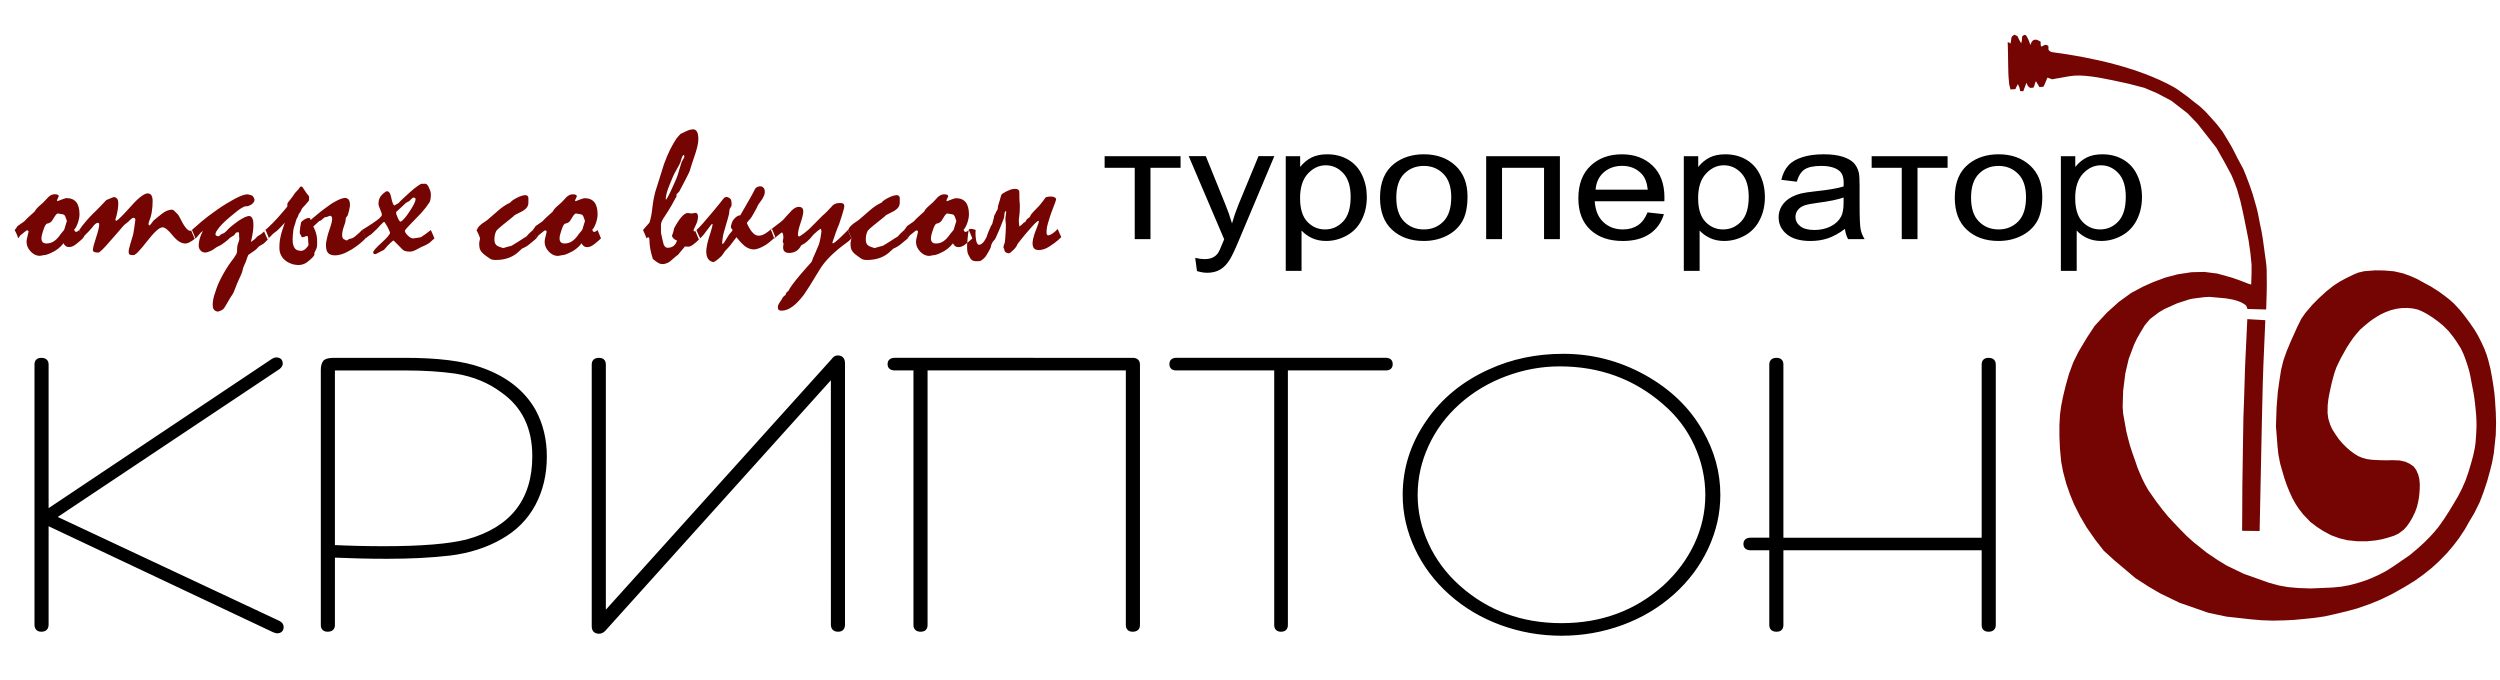 <svg width="147" height="40" viewBox="0 0 147 40" fill="none" xmlns="http://www.w3.org/2000/svg">
<path d="M16.384 36.607C16.509 36.671 16.571 36.758 16.571 36.869C16.571 37.043 16.474 37.131 16.278 37.131C16.278 37.131 16.224 37.115 16.118 37.084L2.75 30.772V36.727C2.75 36.934 2.643 37.037 2.43 37.037C2.235 37.037 2.136 36.934 2.136 36.727V21.435C2.136 21.244 2.234 21.149 2.43 21.149C2.643 21.149 2.75 21.244 2.75 21.435V30.081L16.038 21.198C16.109 21.149 16.18 21.125 16.252 21.125C16.429 21.125 16.518 21.213 16.518 21.389C16.518 21.451 16.474 21.523 16.385 21.605L3.176 30.413L16.384 36.607ZM19.585 32.154C20.564 32.201 21.56 32.225 22.574 32.225C24.78 32.225 26.417 32.09 27.484 31.82C30.099 31.09 31.407 29.422 31.407 26.818C31.407 25.135 30.783 23.857 29.538 22.984C28.773 22.412 27.866 22.038 26.816 21.865C26.371 21.801 25.9 21.754 25.402 21.722C24.904 21.69 24.379 21.675 23.828 21.675H19.585V32.154ZM19.585 36.75C19.585 36.94 19.479 37.037 19.265 37.037C19.07 37.037 18.972 36.94 18.972 36.75V21.744C18.972 21.538 19.016 21.38 19.105 21.269C19.194 21.19 19.372 21.149 19.638 21.149H23.829C25.732 21.149 27.199 21.331 28.231 21.698C29.707 22.206 30.766 23.032 31.407 24.175C31.834 24.969 32.046 25.857 32.046 26.841C32.046 27.891 31.824 28.827 31.38 29.653C30.935 30.479 30.285 31.129 29.431 31.607C28.578 32.098 27.591 32.415 26.47 32.558C25.919 32.622 25.332 32.67 24.709 32.702C24.087 32.733 23.437 32.749 22.761 32.749C21.712 32.749 20.653 32.724 19.586 32.677L19.585 36.75ZM48.963 22.078L35.516 37.013C35.427 37.108 35.329 37.155 35.222 37.155C35.01 37.155 34.902 37.044 34.902 36.822V21.435C34.902 21.244 35.01 21.149 35.222 21.149C35.419 21.149 35.516 21.244 35.516 21.435V36.131L48.991 21.174C49.062 21.064 49.151 21.007 49.258 21.007C49.471 21.007 49.578 21.125 49.578 21.364V36.727C49.578 36.934 49.48 37.037 49.285 37.037C49.071 37.037 48.964 36.934 48.964 36.727L48.963 22.078ZM66.601 21.149C66.813 21.149 66.922 21.244 66.922 21.435V36.75C66.922 36.94 66.814 37.037 66.601 37.037C66.406 37.037 66.307 36.94 66.307 36.75V21.673H54.433V36.75C54.433 36.94 54.336 37.037 54.14 37.037C53.926 37.037 53.819 36.94 53.819 36.75V21.673H52.619C52.406 21.673 52.298 21.586 52.298 21.411C52.298 21.236 52.406 21.148 52.619 21.148L66.601 21.149ZM75.62 36.75C75.62 36.94 75.521 37.037 75.326 37.037C75.13 37.037 75.032 36.94 75.032 36.75V21.673H69.162C68.967 21.673 68.869 21.586 68.869 21.411C68.869 21.236 68.966 21.148 69.162 21.148H81.49C81.685 21.148 81.783 21.236 81.783 21.411C81.783 21.586 81.685 21.673 81.49 21.673H75.62V36.75ZM91.708 21.435C90.624 21.435 89.561 21.631 88.521 22.019C87.479 22.407 86.559 22.958 85.759 23.673C84.959 24.389 84.34 25.218 83.905 26.163C83.469 27.107 83.25 28.087 83.25 29.104C83.25 30.103 83.469 31.077 83.905 32.023C84.34 32.966 84.959 33.795 85.759 34.512C87.431 36.004 89.45 36.749 91.816 36.749C94.183 36.749 96.201 36.004 97.873 34.512C98.673 33.78 99.291 32.952 99.727 32.023C100.162 31.093 100.381 30.12 100.381 29.104C100.381 28.087 100.163 27.103 99.727 26.15C99.291 25.198 98.673 24.381 97.873 23.697C96.147 22.189 94.092 21.435 91.708 21.435ZM91.922 20.912C93.594 20.912 95.168 21.315 96.644 22.126C98.14 22.952 99.269 24.038 100.034 25.388C100.71 26.564 101.048 27.801 101.048 29.104C101.048 30.168 100.813 31.204 100.343 32.212C99.87 33.221 99.207 34.105 98.353 34.869C97.482 35.647 96.481 36.241 95.352 36.654C94.222 37.067 93.044 37.273 91.817 37.273C90.59 37.273 89.412 37.067 88.281 36.654C87.151 36.241 86.151 35.647 85.28 34.869C84.426 34.105 83.763 33.221 83.291 32.212C82.821 31.204 82.586 30.168 82.586 29.104C82.586 27.563 83.039 26.135 83.946 24.817C84.835 23.514 86.054 22.513 87.602 21.815C88.915 21.213 90.357 20.912 91.922 20.912ZM104.756 32.248V36.75C104.756 36.94 104.659 37.037 104.462 37.037C104.25 37.037 104.142 36.94 104.142 36.75V32.248H102.942C102.728 32.248 102.622 32.161 102.622 31.986C102.622 31.812 102.728 31.724 102.942 31.724H104.142V21.435C104.142 21.244 104.25 21.149 104.462 21.149C104.659 21.149 104.756 21.244 104.756 21.435V31.725H116.63V21.435C116.63 21.244 116.728 21.149 116.923 21.149C117.138 21.149 117.244 21.244 117.244 21.435V36.75C117.244 36.94 117.138 37.037 116.923 37.037C116.728 37.037 116.63 36.94 116.63 36.75V32.248H104.756Z" fill="black" stroke="black" stroke-width="0.216" stroke-miterlimit="22.926"/>
<path d="M64.952 9.183H69.417V9.867H67.648V14.06H66.722V9.867H64.952V9.183ZM70.382 15.938L70.278 15.163C70.484 15.211 70.66 15.236 70.812 15.236C71.019 15.236 71.184 15.205 71.307 15.143C71.433 15.082 71.534 14.997 71.614 14.885C71.674 14.805 71.767 14.599 71.898 14.272C71.915 14.224 71.944 14.159 71.981 14.069L69.897 9.182H70.901L72.044 12.005C72.192 12.365 72.326 12.741 72.442 13.137C72.55 12.758 72.677 12.387 72.825 12.025L74 9.182H74.93L72.841 14.143C72.619 14.679 72.442 15.047 72.32 15.249C72.154 15.522 71.966 15.721 71.751 15.848C71.536 15.975 71.281 16.039 70.985 16.039C70.803 16.04 70.603 16.006 70.382 15.938ZM75.602 15.928V9.183H76.449V9.817C76.649 9.568 76.875 9.383 77.127 9.258C77.377 9.134 77.684 9.073 78.041 9.073C78.511 9.073 78.924 9.18 79.282 9.393C79.643 9.608 79.912 9.911 80.094 10.301C80.278 10.691 80.369 11.119 80.369 11.584C80.369 12.084 80.269 12.533 80.065 12.933C79.864 13.333 79.571 13.639 79.186 13.851C78.801 14.063 78.397 14.169 77.974 14.169C77.664 14.169 77.386 14.111 77.139 13.996C76.892 13.879 76.691 13.732 76.531 13.555V15.928H75.602ZM76.444 11.649C76.444 12.276 76.586 12.74 76.873 13.042C77.159 13.341 77.507 13.491 77.913 13.491C78.326 13.491 78.68 13.335 78.975 13.024C79.27 12.713 79.418 12.232 79.418 11.58C79.418 10.958 79.273 10.494 78.985 10.184C78.697 9.874 78.354 9.719 77.955 9.719C77.558 9.719 77.205 9.884 76.901 10.212C76.596 10.542 76.444 11.022 76.444 11.649ZM81.145 11.62C81.145 10.718 81.426 10.048 81.993 9.614C82.465 9.253 83.041 9.072 83.72 9.072C84.475 9.072 85.093 9.291 85.572 9.731C86.052 10.171 86.29 10.777 86.29 11.552C86.29 12.18 86.184 12.674 85.972 13.033C85.761 13.393 85.452 13.672 85.049 13.872C84.642 14.071 84.201 14.169 83.721 14.169C82.952 14.169 82.331 13.951 81.856 13.512C81.381 13.076 81.145 12.445 81.145 11.62ZM82.102 11.62C82.102 12.246 82.255 12.713 82.562 13.023C82.869 13.334 83.255 13.491 83.721 13.491C84.183 13.491 84.568 13.333 84.874 13.022C85.18 12.71 85.333 12.234 85.333 11.593C85.333 10.989 85.18 10.532 84.871 10.222C84.563 9.911 84.178 9.756 83.721 9.756C83.255 9.756 82.869 9.912 82.562 10.22C82.255 10.53 82.102 10.997 82.102 11.62ZM87.387 9.183H91.722V14.06H90.79V9.866H88.319V14.06H87.387L87.387 9.183ZM96.875 12.489L97.838 12.594C97.686 13.094 97.405 13.482 96.996 13.758C96.585 14.032 96.06 14.17 95.424 14.17C94.619 14.17 93.983 13.951 93.513 13.512C93.042 13.072 92.807 12.457 92.807 11.664C92.807 10.842 93.045 10.205 93.52 9.753C93.996 9.3 94.613 9.073 95.372 9.073C96.106 9.073 96.707 9.295 97.171 9.739C97.637 10.182 97.869 10.808 97.869 11.612C97.869 11.662 97.868 11.736 97.864 11.833H93.77C93.803 12.369 93.975 12.78 94.281 13.063C94.588 13.349 94.969 13.491 95.429 13.491C95.769 13.491 96.06 13.411 96.303 13.251C96.544 13.093 96.735 12.839 96.875 12.489ZM93.82 11.152H96.888C96.846 10.743 96.728 10.434 96.535 10.23C96.239 9.913 95.854 9.752 95.383 9.752C94.955 9.752 94.596 9.879 94.303 10.132C94.013 10.386 93.852 10.727 93.82 11.152ZM99.008 15.928V9.183H99.855V9.817C100.055 9.568 100.282 9.383 100.534 9.258C100.785 9.134 101.089 9.073 101.448 9.073C101.917 9.073 102.331 9.18 102.689 9.393C103.049 9.608 103.318 9.911 103.5 10.301C103.684 10.691 103.776 11.119 103.776 11.584C103.776 12.084 103.675 12.533 103.472 12.933C103.27 13.333 102.977 13.639 102.593 13.851C102.208 14.063 101.804 14.169 101.38 14.169C101.069 14.169 100.792 14.111 100.546 13.996C100.299 13.879 100.098 13.732 99.938 13.555V15.928H99.008ZM99.85 11.649C99.85 12.276 99.993 12.74 100.279 13.042C100.566 13.341 100.913 13.491 101.319 13.491C101.732 13.491 102.087 13.335 102.381 13.024C102.677 12.713 102.825 12.232 102.825 11.58C102.825 10.958 102.68 10.494 102.392 10.184C102.104 9.874 101.76 9.719 101.361 9.719C100.964 9.719 100.612 9.884 100.308 10.212C100.002 10.542 99.85 11.022 99.85 11.649ZM108.482 13.459C108.136 13.719 107.804 13.901 107.485 14.01C107.167 14.117 106.825 14.17 106.46 14.17C105.855 14.17 105.393 14.04 105.069 13.777C104.745 13.516 104.583 13.18 104.583 12.774C104.583 12.534 104.643 12.317 104.765 12.119C104.887 11.922 105.049 11.763 105.246 11.644C105.446 11.525 105.668 11.434 105.916 11.373C106.098 11.331 106.374 11.288 106.743 11.249C107.494 11.169 108.049 11.076 108.403 10.964C108.406 10.851 108.408 10.778 108.408 10.749C108.408 10.412 108.32 10.174 108.143 10.037C107.907 9.848 107.552 9.756 107.085 9.756C106.647 9.756 106.325 9.823 106.114 9.96C105.906 10.096 105.752 10.338 105.651 10.685L104.741 10.573C104.824 10.228 104.96 9.947 105.15 9.736C105.338 9.522 105.613 9.359 105.972 9.244C106.33 9.129 106.746 9.072 107.219 9.072C107.688 9.072 108.067 9.122 108.36 9.218C108.654 9.317 108.869 9.439 109.008 9.589C109.147 9.738 109.241 9.924 109.298 10.152C109.328 10.293 109.344 10.546 109.344 10.913V12.016C109.344 12.785 109.364 13.272 109.404 13.474C109.443 13.678 109.522 13.873 109.639 14.06H108.667C108.572 13.889 108.509 13.688 108.482 13.459ZM108.405 11.611C108.066 11.735 107.559 11.838 106.885 11.925C106.502 11.974 106.229 12.029 106.072 12.09C105.914 12.151 105.791 12.241 105.705 12.359C105.619 12.477 105.574 12.607 105.574 12.752C105.574 12.972 105.67 13.156 105.857 13.303C106.044 13.449 106.319 13.523 106.68 13.523C107.039 13.523 107.359 13.454 107.638 13.314C107.916 13.174 108.122 12.983 108.253 12.742C108.354 12.555 108.403 12.279 108.403 11.916V11.611H108.405ZM110.053 9.183H114.518V9.867H112.749V14.06H111.823V9.867H110.054L110.053 9.183ZM114.941 11.62C114.941 10.718 115.223 10.048 115.791 9.614C116.261 9.253 116.838 9.072 117.517 9.072C118.272 9.072 118.89 9.291 119.368 9.731C119.849 10.171 120.087 10.777 120.087 11.552C120.087 12.18 119.981 12.674 119.769 13.033C119.558 13.393 119.248 13.672 118.845 13.872C118.439 14.071 117.997 14.169 117.518 14.169C116.75 14.169 116.128 13.951 115.653 13.512C115.178 13.076 114.941 12.445 114.941 11.62ZM115.898 11.62C115.898 12.246 116.05 12.713 116.359 13.023C116.665 13.334 117.052 13.491 117.517 13.491C117.978 13.491 118.364 13.333 118.671 13.022C118.977 12.71 119.13 12.234 119.13 11.593C119.13 10.989 118.977 10.532 118.667 10.222C118.36 9.911 117.975 9.756 117.517 9.756C117.052 9.756 116.664 9.912 116.359 10.22C116.051 10.53 115.898 10.997 115.898 11.62ZM121.179 15.928V9.183H122.026V9.817C122.226 9.568 122.452 9.383 122.704 9.258C122.955 9.134 123.261 9.073 123.619 9.073C124.089 9.073 124.503 9.18 124.86 9.393C125.221 9.608 125.49 9.911 125.672 10.301C125.856 10.691 125.948 11.119 125.948 11.584C125.948 12.084 125.847 12.533 125.644 12.933C125.442 13.333 125.149 13.639 124.764 13.851C124.38 14.063 123.974 14.169 123.551 14.169C123.242 14.169 122.965 14.111 122.716 13.996C122.47 13.879 122.268 13.732 122.11 13.555V15.928H121.179ZM122.021 11.649C122.021 12.276 122.165 12.74 122.45 13.042C122.736 13.341 123.084 13.491 123.49 13.491C123.903 13.491 124.259 13.335 124.553 13.024C124.847 12.713 124.996 12.232 124.996 11.58C124.996 10.958 124.851 10.494 124.562 10.184C124.275 9.874 123.931 9.719 123.532 9.719C123.135 9.719 122.783 9.884 122.478 10.212C122.174 10.542 122.021 11.022 122.021 11.649Z" fill="black"/>
<path fill-rule="evenodd" clip-rule="evenodd" d="M118.051 2.485C118.18 2.485 118.192 2.566 118.193 2.565C118.278 2.494 118.228 2.257 118.308 2.137L118.444 2.04L118.623 2.12L118.73 2.343L118.842 2.543C118.895 2.396 118.901 2.297 118.901 2.159C118.901 2.112 119.04 2.049 119.04 2.049L119.138 2.08L119.259 2.306L119.288 2.373L119.334 2.491L119.382 2.645L119.464 2.46C119.592 2.279 119.759 2.318 119.908 2.405C120 2.457 119.99 2.439 119.99 2.546C119.99 2.599 119.994 2.641 119.997 2.672C120.001 2.697 120.01 2.716 120.047 2.736C120.12 2.717 120.218 2.633 120.251 2.637C120.284 2.642 120.336 2.642 120.336 2.642L120.439 2.693L120.451 2.803L120.442 2.89C120.442 2.89 120.451 2.878 120.455 2.913C120.459 2.949 120.501 2.985 120.501 2.985L120.574 3.036L120.672 3.068C122.994 3.372 125.738 3.973 127.791 5.106L127.964 5.21L128.099 5.3L128.598 5.663L128.646 5.698L128.786 5.81L128.879 5.888L129.362 6.263L129.679 6.56L129.753 6.639L130.341 7.294L130.687 7.74L131.125 8.464L131.281 8.74L131.565 9.302L131.9 9.927L132.066 10.328L132.243 10.796L132.317 11L132.464 11.435L132.677 12.178L132.742 12.438L132.79 12.667L132.888 13.173L132.986 13.639L133.011 13.797L133.05 14.018L133.19 15.046L133.231 15.339L133.265 15.631L133.281 15.876L133.288 16.721L133.281 17.219L133.273 17.488L133.26 17.944C133.257 18.073 133.254 18.199 133.24 18.198L132.147 18.167C132.106 17.998 132.082 17.954 131.926 17.859C131.713 17.731 131.518 17.671 131.281 17.614L130.879 17.543L129.925 17.456L129.622 17.472L128.944 17.558L128.725 17.606L128.007 17.838L127.263 18.175L126.944 18.364L126.43 18.751L126.12 19.114L125.899 19.477L125.655 19.903L125.482 20.266L125.169 21.099L124.968 21.959L124.841 22.98L124.812 23.92L124.841 24.321L125.029 25.368L125.124 25.758L125.245 26.205L125.377 26.613L125.548 27.095L125.682 27.491L125.818 27.821L125.949 28.122L126.136 28.497L126.326 28.829L126.781 29.48L127.149 29.963L127.487 30.374L127.826 30.74L128.166 31.097L128.569 31.508L128.994 31.891L129.316 32.144L129.75 32.494L130.401 32.934L130.927 33.254L131.935 33.741L133.422 34.269L134.009 34.428L134.541 34.522L135.134 34.575L135.862 34.601L136.667 34.568L137.137 34.547L137.651 34.499L138.133 34.412L138.648 34.275L139.091 34.133L139.447 33.992L139.897 33.788L140.332 33.558L140.734 33.302L141.686 32.646L142.156 32.253L142.572 31.874L142.901 31.54L143.15 31.267L143.383 30.983L143.713 30.516L144.019 30.041L144.272 29.622L144.536 29.177L144.765 28.726L144.976 28.248L145.147 27.75L145.322 27.162L145.426 26.78L145.524 26.313L145.564 26.011L145.597 25.561L145.618 25.112L145.616 24.765L145.599 24.429L145.568 24.078L145.53 23.714L145.497 23.443L145.452 23.143L145.387 22.808L145.318 22.448L145.261 22.133L145.196 21.84L145.103 21.52L144.987 21.173L144.861 20.835L144.69 20.473L144.429 20.063L144.222 19.774L143.969 19.458L143.65 19.142L143.373 18.913L143.051 18.679L142.735 18.476L142.466 18.331L142.177 18.205L141.862 18.135L141.536 18.107L141.218 18.115L140.901 18.159L140.597 18.234L140.279 18.349L140.001 18.479L139.772 18.612L139.483 18.799L139.25 18.976L139.004 19.18L138.772 19.387L138.563 19.627L138.375 19.86L138.189 20.129L137.989 20.437L137.821 20.737L137.657 21.03L137.507 21.333L137.38 21.602L137.265 21.926L137.184 22.215L137.11 22.498L137.037 22.827L136.957 23.195L136.907 23.479L136.867 23.85L136.861 24.289L136.906 24.623L137.018 24.98L137.141 25.248L137.345 25.568L137.525 25.825L137.753 26.089L137.982 26.318L138.185 26.494L138.419 26.668L138.663 26.82L138.915 26.923L139.173 26.995L139.5 27.038L139.929 27.058L140.345 27.067L140.68 27.058L141.097 27.074L141.432 27.149C141.483 27.172 141.532 27.195 141.583 27.219C141.623 27.237 141.662 27.257 141.7 27.276L141.929 27.437L142.074 27.636L142.191 27.904L142.255 28.153L142.285 28.481L142.279 28.749L142.262 29.009L142.229 29.285L142.174 29.573L142.107 29.835L142.003 30.119L141.838 30.456L141.686 30.712L141.52 30.947L141.34 31.147L141.039 31.372L140.765 31.503L140.364 31.629L140.034 31.714L139.692 31.776L139.16 31.828L138.624 31.827L138.039 31.767L137.554 31.649L137.063 31.47L136.581 31.208L136.221 30.973L135.849 30.69L135.419 30.238L135.165 29.91L134.984 29.633L134.793 29.292L134.615 28.901L134.459 28.516L134.322 28.12L134.189 27.664L134.076 27.268L133.97 26.729L133.915 26.221L133.881 25.754L133.825 25.073L133.864 23.94L133.937 23.033L134.032 22.364L134.129 21.742L134.267 21.185L134.453 20.657L134.68 20.113L134.882 19.664L135.087 19.205L135.316 18.749L135.55 18.409L135.962 17.925L136.351 17.532L136.786 17.134L137.203 16.802L137.578 16.558L137.933 16.367L138.329 16.171L138.654 16.033L139.015 15.947L139.652 15.897L140.174 15.903L140.769 15.953L141.309 16.076L141.752 16.239L142.134 16.408L142.6 16.668L142.941 16.849L143.451 17.177L143.76 17.405L144.006 17.595L144.299 17.856L144.679 18.269L144.913 18.565L145.246 19.014L145.522 19.417L145.719 19.757L145.894 20.102L146.078 20.5L146.224 20.887L146.315 21.195L146.441 21.701L146.535 22.214L146.614 22.702L146.674 23.143L146.703 23.474L146.752 24.241L146.769 24.878L146.751 25.566L146.686 26.174L146.637 26.645L146.536 27.195L146.429 27.629L146.243 28.304L146.03 28.941L145.804 29.534L145.478 30.192L145.225 30.611L144.933 31.127L144.575 31.666L144.244 32.097L143.903 32.5L143.408 33.009L142.995 33.387L142.518 33.767L142 34.14L141.373 34.525L140.66 34.925L139.992 35.251L139.381 35.503L138.607 35.774L137.946 35.953L137.235 36.122L136.696 36.242L136.12 36.327L135.675 36.375L134.916 36.448L134.338 36.477L133.627 36.494L132.973 36.47L132.375 36.418L131.837 36.359L130.916 36.257L129.848 36.031L128.158 35.443L127.01 34.887L126.318 34.481L125.562 33.994L124.885 33.419L124.34 32.963L123.701 32.381L123.196 31.732L122.687 31.001L122.291 30.322L121.951 29.645L121.715 29.067L121.495 28.438L121.306 27.723L121.199 27.155L121.125 26.384L121.094 25.678L121.094 24.989L121.129 24.365L121.199 23.86L121.301 23.344L121.466 22.658L121.657 21.986L121.91 21.3L122.229 20.659L122.718 19.844L123.171 19.155L123.896 18.374L124.582 17.756L125.302 17.233L125.99 16.863L126.615 16.583L127.326 16.321L128.038 16.131L128.868 16.005L129.62 15.989L130.386 16.087L131.244 16.328L131.678 16.479L132.184 16.676L132.37 16.731L132.392 16.044V15.562L132.321 14.858L132.223 14.171L132.117 13.626L131.987 12.978L131.875 12.441L131.733 11.816L131.538 11.128L131.374 10.686L131.207 10.288L130.769 9.477L130.324 8.69L129.871 8.11L129.204 7.26L128.616 6.652L127.665 5.918L126.818 5.472L126.082 5.162L125.144 4.919L124.229 4.721C123.483 4.572 122.438 4.348 121.682 4.482L121.559 4.504L121.436 4.525L121.315 4.547L121.193 4.568L121.07 4.59L120.947 4.611L120.825 4.633L120.67 4.664L120.39 4.565L120.197 5.02L120.154 5.099L119.919 5.121L119.713 4.773L119.662 4.885L119.623 5.029L119.568 5.154L119.369 5.169L119.241 5.059L119.194 4.955L119.156 4.866L119.103 5.004L118.97 5.365L118.784 5.352L118.751 5.177L118.653 4.941L118.547 5.144L118.506 5.241L118.216 5.26L118.141 4.959L118.109 4.602L118.093 4.349L118.083 3.94L118.076 3.514L118.072 3.217L118.059 2.674L118.051 2.485Z" fill="#750502"/>
<path fill-rule="evenodd" clip-rule="evenodd" d="M133.201 18.827L133.087 21.473L133.054 22.464L133.004 24.528L132.866 31.223L131.835 31.211L131.842 30.446L131.85 28.589L131.897 25.487L131.913 24.51L131.946 23.645L132.011 21.535L132.06 20.497L132.142 18.765L133.201 18.827Z" fill="#750502"/>
<path d="M0.864 13.525C0.889 13.5 0.914 13.467 0.94 13.427C0.966 13.385 0.997 13.341 1.033 13.291L1.436 13.009C1.486 12.947 1.562 12.872 1.662 12.777C1.764 12.684 1.89 12.569 2.04 12.435C2.058 12.396 2.087 12.35 2.126 12.298C2.167 12.248 2.216 12.197 2.272 12.145C2.32 12.099 2.37 12.056 2.419 12.016C2.467 11.974 2.514 11.934 2.555 11.895C2.607 11.84 2.657 11.787 2.705 11.735C2.752 11.682 2.8 11.63 2.849 11.581C2.904 11.532 2.963 11.492 3.022 11.463C3.082 11.435 3.146 11.421 3.215 11.421C3.293 11.421 3.352 11.43 3.391 11.449C3.432 11.47 3.454 11.497 3.457 11.534C3.421 11.614 3.385 11.695 3.347 11.778L3.378 11.827C3.532 11.764 3.652 11.721 3.74 11.692C3.827 11.664 3.883 11.649 3.908 11.649C4.165 11.649 4.354 11.727 4.484 11.886C4.611 12.044 4.675 12.285 4.675 12.602C4.675 12.664 4.668 12.736 4.654 12.817C4.639 12.897 4.617 12.987 4.586 13.083C4.55 13.19 4.512 13.278 4.473 13.349C4.431 13.421 4.394 13.473 4.36 13.504C4.374 13.549 4.39 13.581 4.406 13.6C4.424 13.619 4.447 13.631 4.474 13.631C4.503 13.631 4.531 13.622 4.562 13.603C4.591 13.585 4.628 13.559 4.669 13.523C4.703 13.602 4.737 13.683 4.771 13.767C4.805 13.85 4.839 13.933 4.873 14.014C4.811 14.07 4.75 14.126 4.689 14.18C4.629 14.233 4.567 14.286 4.501 14.335C4.42 14.402 4.345 14.452 4.273 14.482C4.202 14.511 4.129 14.527 4.06 14.527C3.98 14.527 3.913 14.507 3.862 14.467C3.808 14.429 3.766 14.372 3.735 14.301C3.647 14.419 3.541 14.527 3.417 14.624C3.294 14.723 3.156 14.803 3.006 14.867C2.918 14.91 2.839 14.944 2.767 14.966C2.696 14.989 2.629 15.002 2.57 15.002C2.552 15.002 2.518 15.007 2.468 15.022C2.416 15.037 2.376 15.044 2.344 15.044C2.145 15.044 1.965 14.958 1.804 14.787C1.642 14.616 1.561 14.427 1.561 14.216C1.561 14.132 1.581 14.018 1.62 13.877C1.657 13.737 1.678 13.655 1.678 13.63C1.678 13.604 1.671 13.584 1.655 13.567C1.639 13.552 1.617 13.544 1.589 13.544C1.571 13.544 1.53 13.571 1.464 13.624C1.397 13.677 1.302 13.753 1.181 13.852C1.17 13.867 1.157 13.889 1.144 13.916C1.128 13.945 1.107 13.975 1.075 14.012C1.047 13.931 1.016 13.848 0.98 13.765C0.945 13.685 0.904 13.603 0.864 13.525ZM3.388 12.552C3.37 12.555 3.345 12.573 3.311 12.608C3.278 12.64 3.246 12.682 3.214 12.733C3.165 12.815 3.109 12.903 3.047 12.999C3.007 13.043 2.966 13.075 2.923 13.098C2.878 13.121 2.828 13.138 2.773 13.148C2.74 13.152 2.701 13.187 2.664 13.252C2.624 13.318 2.586 13.414 2.547 13.538C2.509 13.648 2.48 13.741 2.463 13.82C2.446 13.898 2.438 13.963 2.438 14.018C2.438 14.116 2.461 14.191 2.511 14.242C2.56 14.291 2.635 14.316 2.737 14.316C2.898 14.316 3.045 14.271 3.18 14.18C3.315 14.089 3.441 13.952 3.561 13.772C3.616 13.705 3.669 13.641 3.719 13.579C3.745 13.559 3.769 13.525 3.786 13.476C3.803 13.428 3.821 13.368 3.838 13.297L3.933 12.993C3.901 12.887 3.871 12.803 3.844 12.74C3.816 12.68 3.789 12.641 3.76 12.627C3.742 12.615 3.704 12.605 3.644 12.592C3.585 12.579 3.499 12.566 3.388 12.552ZM4.658 13.525C4.714 13.643 4.761 13.74 4.795 13.818C4.83 13.897 4.853 13.963 4.868 14.016C4.889 13.991 4.908 13.966 4.925 13.94C4.943 13.912 4.958 13.886 4.969 13.856C5.068 13.758 5.155 13.67 5.226 13.596C5.295 13.521 5.354 13.455 5.404 13.399C5.478 13.295 5.542 13.221 5.599 13.173C5.658 13.125 5.709 13.101 5.75 13.101C5.775 13.101 5.795 13.108 5.81 13.125C5.825 13.141 5.834 13.161 5.834 13.187C5.834 13.34 5.771 13.602 5.648 13.973C5.524 14.342 5.461 14.587 5.461 14.704C5.461 14.754 5.488 14.791 5.542 14.817C5.598 14.841 5.677 14.853 5.783 14.853C5.816 14.853 5.896 14.793 6.021 14.675C6.145 14.555 6.311 14.371 6.522 14.124C6.655 13.975 6.783 13.825 6.913 13.678C7.04 13.532 7.165 13.385 7.287 13.242C7.4 13.158 7.481 13.092 7.531 13.047C7.583 12.999 7.629 12.954 7.671 12.908C7.71 12.872 7.744 12.845 7.773 12.83C7.803 12.814 7.83 12.806 7.855 12.806C7.882 12.806 7.907 12.817 7.929 12.839C7.948 12.858 7.959 12.889 7.959 12.928C7.929 13.151 7.902 13.331 7.884 13.466C7.865 13.601 7.85 13.692 7.839 13.738C7.836 13.773 7.82 13.835 7.79 13.924C7.763 14.013 7.726 14.132 7.681 14.283C7.646 14.399 7.619 14.501 7.597 14.588C7.575 14.675 7.564 14.744 7.564 14.8C7.564 14.845 7.571 14.885 7.585 14.919C7.6 14.952 7.621 14.974 7.649 14.984C7.736 14.996 7.806 15.001 7.859 15.001C7.963 15.001 8.229 14.728 8.651 14.182C9.074 13.636 9.377 13.366 9.56 13.366C9.696 13.366 9.893 13.524 10.149 13.842C10.406 14.16 10.656 14.319 10.897 14.319C10.971 14.319 11.057 14.293 11.154 14.242C11.252 14.19 11.366 14.115 11.491 14.015C11.435 13.862 11.367 13.698 11.287 13.524C11.269 13.538 11.251 13.55 11.235 13.559C11.217 13.568 11.199 13.572 11.181 13.572C11.101 13.572 11.007 13.503 10.902 13.363C10.794 13.222 10.673 13.009 10.537 12.726C10.515 12.682 10.479 12.633 10.425 12.573C10.374 12.515 10.307 12.449 10.227 12.378C10.209 12.366 10.191 12.353 10.175 12.343C10.157 12.332 10.139 12.326 10.121 12.326C10.025 12.326 9.924 12.347 9.823 12.389C9.722 12.429 9.622 12.489 9.523 12.567C9.43 12.638 9.342 12.708 9.263 12.775C9.182 12.842 9.101 12.909 9.02 12.976C8.972 13.048 8.929 13.107 8.891 13.153C8.856 13.198 8.823 13.233 8.795 13.26C8.754 13.238 8.733 13.215 8.733 13.191C8.733 13.17 8.734 13.145 8.738 13.12C8.742 13.097 8.751 13.066 8.764 13.031C8.84 12.845 8.896 12.653 8.926 12.452C8.959 12.252 8.975 12.043 8.975 11.827C8.975 11.677 8.95 11.564 8.904 11.488C8.857 11.411 8.782 11.372 8.681 11.372C8.586 11.372 8.459 11.431 8.303 11.546C8.145 11.662 7.961 11.836 7.752 12.071C7.506 12.345 7.309 12.558 7.159 12.71C7.008 12.863 6.907 12.952 6.854 12.978C6.829 12.978 6.813 12.971 6.803 12.96C6.791 12.947 6.786 12.927 6.786 12.904C6.808 12.815 6.833 12.722 6.866 12.627C6.894 12.505 6.916 12.387 6.932 12.273C6.946 12.158 6.955 12.051 6.955 11.95C6.955 11.834 6.932 11.744 6.887 11.682C6.841 11.62 6.771 11.589 6.678 11.589C6.522 11.652 6.383 11.707 6.257 11.759C6.131 11.889 6.021 12.005 5.927 12.106C5.833 12.209 5.752 12.29 5.686 12.353C5.557 12.475 5.419 12.611 5.273 12.765C5.128 12.92 4.98 13.096 4.826 13.29C4.79 13.341 4.76 13.384 4.73 13.427C4.702 13.467 4.679 13.5 4.658 13.525ZM15.814 14.002C15.777 14.052 15.73 14.103 15.678 14.153C15.625 14.206 15.57 14.259 15.515 14.311C15.482 14.338 15.441 14.366 15.389 14.391C15.336 14.415 15.291 14.443 15.252 14.47C15.203 14.51 15.16 14.551 15.124 14.597C15.086 14.641 15.044 14.678 14.999 14.712C14.927 14.765 14.853 14.815 14.781 14.864C14.71 14.916 14.647 14.957 14.596 14.993C14.574 15.046 14.554 15.101 14.534 15.155C14.517 15.209 14.497 15.264 14.48 15.316C14.459 15.382 14.431 15.447 14.396 15.517C14.36 15.586 14.333 15.652 14.312 15.711C14.294 15.759 14.281 15.806 14.272 15.855C14.263 15.906 14.252 15.951 14.238 15.993C14.195 16.112 14.148 16.224 14.093 16.332C14.039 16.441 13.993 16.543 13.955 16.639C13.912 16.735 13.876 16.828 13.844 16.921C13.813 17.014 13.778 17.101 13.741 17.183C13.711 17.243 13.678 17.303 13.637 17.361C13.598 17.419 13.562 17.474 13.53 17.523C13.489 17.598 13.449 17.667 13.411 17.73C13.376 17.796 13.342 17.852 13.31 17.901C13.279 17.95 13.25 18 13.224 18.045C13.197 18.092 13.169 18.13 13.139 18.163C13.109 18.194 13.074 18.22 13.033 18.239C12.991 18.259 12.957 18.274 12.932 18.285C12.87 18.318 12.808 18.328 12.751 18.314C12.694 18.302 12.638 18.269 12.587 18.217C12.551 18.181 12.527 18.124 12.515 18.046C12.504 17.967 12.503 17.874 12.514 17.769C12.524 17.658 12.549 17.532 12.589 17.391C12.63 17.249 12.68 17.098 12.739 16.938C12.791 16.789 12.853 16.64 12.928 16.491C13 16.341 13.078 16.196 13.159 16.054C13.254 15.886 13.354 15.726 13.457 15.572C13.563 15.417 13.669 15.275 13.772 15.147C13.783 15.111 13.806 15.07 13.844 15.024C13.88 14.978 13.905 14.932 13.919 14.886C13.937 14.822 13.945 14.753 13.943 14.678C13.941 14.604 13.947 14.532 13.957 14.465C13.969 14.402 13.986 14.338 14.011 14.277C14.038 14.214 14.056 14.155 14.066 14.098C14.074 14.054 14.074 14.01 14.066 13.967C14.059 13.922 14.056 13.884 14.056 13.852C14.062 13.796 14.061 13.732 14.05 13.665C13.971 13.658 13.919 13.66 13.898 13.671C13.871 13.685 13.848 13.71 13.828 13.748C13.809 13.785 13.779 13.818 13.742 13.847C13.713 13.868 13.68 13.889 13.639 13.91C13.599 13.932 13.563 13.956 13.531 13.979C13.493 14.009 13.457 14.04 13.424 14.076C13.391 14.11 13.356 14.143 13.317 14.172C13.268 14.206 13.216 14.245 13.162 14.286C13.109 14.326 13.054 14.364 13.001 14.401C12.964 14.421 12.919 14.445 12.865 14.47C12.813 14.494 12.768 14.517 12.729 14.539C12.663 14.581 12.602 14.622 12.548 14.665C12.495 14.704 12.437 14.735 12.378 14.758C12.324 14.779 12.272 14.8 12.216 14.821C12.163 14.838 12.113 14.849 12.068 14.849C12.012 14.849 11.958 14.836 11.907 14.815C11.857 14.79 11.816 14.76 11.785 14.72C11.756 14.692 11.734 14.655 11.714 14.605C11.694 14.558 11.685 14.504 11.685 14.443C11.685 14.383 11.69 14.31 11.703 14.227C11.716 14.144 11.737 14.052 11.769 13.953C11.786 13.895 11.81 13.835 11.839 13.771C11.869 13.707 11.899 13.642 11.932 13.575C11.844 13.632 11.762 13.711 11.685 13.817C11.608 13.92 11.53 14.001 11.454 14.053L11.244 13.567C11.282 13.529 11.325 13.486 11.37 13.445C11.416 13.403 11.464 13.362 11.512 13.323C11.621 13.224 11.738 13.121 11.866 13.014C11.994 12.906 12.121 12.806 12.246 12.71C12.425 12.575 12.606 12.444 12.79 12.315C12.972 12.188 13.15 12.073 13.322 11.969C13.49 11.866 13.65 11.775 13.802 11.692C13.955 11.611 14.091 11.549 14.209 11.504C14.293 11.473 14.37 11.45 14.439 11.437C14.509 11.426 14.567 11.424 14.608 11.436C14.65 11.447 14.694 11.458 14.738 11.47C14.785 11.483 14.821 11.499 14.849 11.521C14.874 11.543 14.899 11.577 14.925 11.627C14.951 11.677 14.965 11.714 14.965 11.739C14.965 11.777 14.954 11.82 14.934 11.865C14.912 11.909 14.874 11.953 14.818 11.996C14.797 12.012 14.769 12.033 14.737 12.051C14.703 12.07 14.667 12.087 14.63 12.101C14.586 12.12 14.538 12.129 14.485 12.129C14.431 12.129 14.38 12.14 14.336 12.16C14.209 12.221 14.081 12.302 13.953 12.405C13.823 12.509 13.7 12.608 13.585 12.704C13.487 12.782 13.392 12.864 13.298 12.95C13.205 13.035 13.123 13.116 13.049 13.19C12.979 13.264 12.917 13.337 12.86 13.409C12.804 13.479 12.76 13.541 12.729 13.594C12.696 13.652 12.679 13.702 12.672 13.747C12.665 13.791 12.674 13.824 12.697 13.845C12.769 13.882 12.817 13.896 12.845 13.893C12.865 13.892 12.889 13.877 12.914 13.851C12.937 13.826 12.966 13.803 12.996 13.782C13.017 13.771 13.05 13.759 13.091 13.742C13.134 13.726 13.166 13.71 13.191 13.692C13.25 13.649 13.306 13.597 13.359 13.537C13.412 13.476 13.471 13.418 13.537 13.36C13.6 13.307 13.675 13.247 13.761 13.18C13.847 13.114 13.933 13.049 14.021 12.987C14.08 12.949 14.142 12.909 14.207 12.871C14.271 12.831 14.333 12.801 14.388 12.775C14.436 12.756 14.483 12.738 14.527 12.723C14.571 12.708 14.609 12.701 14.64 12.701C14.692 12.701 14.737 12.716 14.773 12.751C14.811 12.786 14.837 12.83 14.855 12.882C14.874 12.935 14.889 12.995 14.894 13.062C14.899 13.131 14.901 13.202 14.901 13.277C14.901 13.34 14.897 13.405 14.89 13.475C14.883 13.544 14.874 13.612 14.865 13.675C14.851 13.775 14.832 13.873 14.812 13.968C14.792 14.064 14.771 14.152 14.749 14.23C14.781 14.208 14.813 14.184 14.849 14.157C14.883 14.132 14.918 14.108 14.949 14.086C14.983 14.061 15.02 14.028 15.053 13.989C15.088 13.947 15.121 13.914 15.153 13.891C15.191 13.861 15.231 13.838 15.268 13.818C15.307 13.797 15.34 13.777 15.368 13.756C15.42 13.714 15.467 13.67 15.508 13.627C15.547 13.581 15.58 13.538 15.604 13.495L15.814 14.002ZM21.518 13.98L21.297 13.51C21.252 13.563 21.202 13.616 21.15 13.665C21.098 13.714 21.045 13.762 20.992 13.803C20.954 13.833 20.917 13.864 20.88 13.897C20.844 13.931 20.805 13.959 20.762 13.98C20.724 14.002 20.683 14.016 20.642 14.026C20.599 14.035 20.563 14.045 20.53 14.055C20.51 14.058 20.488 14.073 20.462 14.098C20.439 14.123 20.416 14.135 20.395 14.135C20.368 14.139 20.342 14.132 20.316 14.114C20.293 14.096 20.27 14.086 20.248 14.082C20.207 14.072 20.175 14.043 20.151 13.993C20.127 13.946 20.117 13.889 20.117 13.826C20.117 13.777 20.121 13.72 20.13 13.659C20.139 13.595 20.151 13.535 20.169 13.475C20.187 13.412 20.208 13.349 20.232 13.28C20.257 13.209 20.281 13.144 20.3 13.079C20.314 13.025 20.322 12.976 20.322 12.932C20.322 12.889 20.329 12.845 20.343 12.802C20.35 12.785 20.383 12.739 20.443 12.668C20.474 12.572 20.5 12.478 20.524 12.387C20.547 12.294 20.563 12.209 20.574 12.13C20.581 12.048 20.579 11.973 20.568 11.907C20.557 11.839 20.535 11.784 20.505 11.741C20.483 11.715 20.459 11.695 20.428 11.677C20.399 11.659 20.363 11.646 20.321 11.639C20.291 11.635 20.251 11.639 20.203 11.649C20.156 11.657 20.104 11.67 20.049 11.688C19.993 11.71 19.93 11.737 19.861 11.77C19.793 11.804 19.724 11.84 19.654 11.88C19.594 11.912 19.533 11.948 19.473 11.989C19.413 12.03 19.353 12.072 19.298 12.114C19.232 12.162 19.165 12.209 19.099 12.261C19.033 12.313 18.968 12.36 18.909 12.402C18.828 12.467 18.753 12.528 18.681 12.587C18.61 12.646 18.544 12.701 18.484 12.75C18.442 12.782 18.404 12.815 18.366 12.852C18.33 12.886 18.295 12.917 18.264 12.941C18.264 12.866 18.235 12.826 18.178 12.818C18.119 12.812 18.058 12.824 17.991 12.857C17.923 12.888 17.859 12.93 17.796 12.978C17.734 13.027 17.7 13.07 17.698 13.101C17.691 13.165 17.68 13.227 17.666 13.284C17.651 13.344 17.644 13.399 17.644 13.454C17.644 13.496 17.64 13.54 17.631 13.581C17.622 13.625 17.622 13.665 17.628 13.705C17.631 13.736 17.645 13.767 17.667 13.794C17.691 13.824 17.703 13.849 17.707 13.868C17.721 13.923 17.744 13.949 17.775 13.949C17.807 13.949 17.843 13.941 17.881 13.929C17.916 13.914 17.952 13.899 17.991 13.886C18.029 13.87 18.065 13.873 18.095 13.891C18.106 13.944 18.113 13.996 18.117 14.046C18.12 14.095 18.121 14.144 18.121 14.189C18.121 14.222 18.125 14.259 18.133 14.302C18.14 14.344 18.14 14.382 18.133 14.413C18.125 14.445 18.109 14.475 18.084 14.502C18.061 14.527 18.039 14.551 18.021 14.572C17.984 14.627 17.932 14.67 17.869 14.702C17.807 14.733 17.762 14.75 17.733 14.75C17.681 14.75 17.633 14.746 17.591 14.738C17.548 14.731 17.512 14.723 17.48 14.711C17.428 14.691 17.386 14.661 17.358 14.627C17.328 14.591 17.302 14.55 17.281 14.504C17.247 14.433 17.225 14.36 17.218 14.285C17.211 14.21 17.207 14.145 17.207 14.089C17.207 14.006 17.211 13.921 17.218 13.834C17.225 13.747 17.234 13.656 17.245 13.559C17.253 13.472 17.277 13.381 17.309 13.29C17.342 13.201 17.373 13.098 17.4 12.985C17.415 12.924 17.437 12.867 17.472 12.814C17.506 12.761 17.533 12.699 17.553 12.628C17.564 12.596 17.589 12.556 17.627 12.504C17.666 12.455 17.691 12.412 17.7 12.381C17.718 12.331 17.74 12.289 17.766 12.252C17.793 12.218 17.824 12.182 17.858 12.147C17.876 12.129 17.91 12.095 17.96 12.04C18.012 11.987 18.042 11.948 18.053 11.929C18.134 11.847 18.173 11.788 18.173 11.759V11.571C18.173 11.551 18.155 11.52 18.121 11.477C18.086 11.437 18.057 11.401 18.032 11.369C18.004 11.326 17.946 11.241 17.858 11.112C17.831 11.045 17.793 10.999 17.744 10.974C17.695 10.948 17.645 10.978 17.597 11.059C17.576 11.101 17.527 11.161 17.451 11.236C17.376 11.31 17.328 11.369 17.303 11.41C17.256 11.489 17.196 11.575 17.116 11.672C17.037 11.769 16.972 11.852 16.92 11.923C16.898 11.95 16.89 11.991 16.898 12.045C16.905 12.098 16.898 12.138 16.879 12.163C16.825 12.226 16.775 12.287 16.729 12.344C16.681 12.402 16.635 12.455 16.589 12.508C16.5 12.615 16.408 12.718 16.32 12.816C16.23 12.913 16.144 13.005 16.06 13.091C16.011 13.139 15.962 13.189 15.91 13.239C15.86 13.289 15.813 13.332 15.772 13.373C15.722 13.415 15.676 13.456 15.632 13.498C15.59 13.538 15.552 13.569 15.519 13.59L15.734 14.077C15.766 14.052 15.808 14.009 15.857 13.951C15.908 13.893 15.967 13.831 16.033 13.768C16.078 13.724 16.131 13.682 16.191 13.642C16.25 13.602 16.302 13.559 16.349 13.511C16.422 13.44 16.494 13.368 16.564 13.295C16.634 13.222 16.694 13.154 16.746 13.091C16.695 13.249 16.647 13.39 16.608 13.511C16.567 13.631 16.537 13.741 16.515 13.837C16.484 13.964 16.462 14.085 16.448 14.194C16.435 14.304 16.428 14.427 16.428 14.561C16.428 14.647 16.437 14.73 16.453 14.81C16.471 14.89 16.5 14.963 16.538 15.03C16.57 15.094 16.611 15.154 16.663 15.209C16.716 15.265 16.772 15.314 16.831 15.356C16.881 15.393 16.937 15.425 16.999 15.454C17.062 15.486 17.125 15.51 17.187 15.532C17.245 15.547 17.303 15.558 17.367 15.569C17.43 15.58 17.493 15.585 17.554 15.585C17.667 15.585 17.776 15.562 17.884 15.517C17.99 15.47 18.087 15.405 18.174 15.323C18.227 15.278 18.281 15.229 18.34 15.175C18.398 15.122 18.445 15.061 18.484 14.994C18.491 14.98 18.491 14.957 18.486 14.927C18.48 14.895 18.482 14.874 18.49 14.86C18.511 14.807 18.536 14.754 18.565 14.703C18.596 14.652 18.616 14.594 18.631 14.53C18.642 14.475 18.647 14.415 18.647 14.346C18.647 14.277 18.647 14.213 18.647 14.157C18.647 14.06 18.636 13.96 18.618 13.858C18.599 13.755 18.569 13.649 18.525 13.544C18.512 13.511 18.497 13.477 18.479 13.437C18.461 13.398 18.441 13.36 18.421 13.324C18.441 13.304 18.469 13.277 18.505 13.242C18.539 13.207 18.578 13.173 18.619 13.138C18.637 13.123 18.66 13.101 18.691 13.07C18.719 13.037 18.744 13.015 18.767 13C18.784 12.99 18.801 12.984 18.813 12.984C18.827 12.984 18.843 12.978 18.862 12.969C18.885 12.95 18.923 12.919 18.972 12.875C19.021 12.83 19.057 12.8 19.083 12.786C19.113 12.765 19.136 12.759 19.147 12.765C19.16 12.772 19.181 12.771 19.208 12.76C19.26 12.735 19.309 12.715 19.353 12.702C19.396 12.688 19.429 12.686 19.45 12.697C19.484 12.713 19.509 12.746 19.523 12.79C19.538 12.834 19.534 12.914 19.512 13.026C19.502 13.089 19.481 13.161 19.455 13.249C19.427 13.335 19.394 13.437 19.355 13.553C19.333 13.616 19.314 13.68 19.292 13.746C19.27 13.813 19.254 13.881 19.24 13.949C19.222 14.023 19.207 14.1 19.191 14.176C19.174 14.252 19.166 14.323 19.166 14.393C19.166 14.449 19.168 14.505 19.174 14.562C19.18 14.621 19.189 14.671 19.203 14.716C19.225 14.778 19.255 14.831 19.294 14.877C19.335 14.924 19.389 14.957 19.455 14.978C19.55 15.009 19.648 15.022 19.751 15.014C19.854 15.009 19.959 14.989 20.064 14.957C20.172 14.925 20.281 14.881 20.388 14.826C20.497 14.771 20.601 14.713 20.703 14.652C20.784 14.604 20.864 14.549 20.947 14.487C21.029 14.427 21.106 14.369 21.176 14.312C21.256 14.247 21.327 14.184 21.387 14.125C21.45 14.064 21.492 14.016 21.518 13.98Z" fill="#750502"/>
<path d="M21.288 13.525C21.394 13.458 21.496 13.393 21.598 13.331C21.698 13.269 21.798 13.205 21.897 13.138C22.081 13.017 22.221 12.915 22.315 12.829C22.406 12.743 22.453 12.679 22.453 12.637C22.453 12.57 22.42 12.461 22.354 12.313C22.287 12.166 22.254 12.054 22.254 11.975C22.254 11.859 22.275 11.752 22.321 11.653C22.363 11.556 22.436 11.466 22.532 11.384C22.582 11.338 22.623 11.304 22.661 11.28C22.696 11.256 22.729 11.245 22.752 11.245C22.815 11.245 22.869 11.279 22.91 11.342C22.952 11.405 22.983 11.501 23.005 11.624C23.034 11.762 23.062 11.87 23.094 11.946C23.124 12.023 23.155 12.068 23.184 12.083C23.225 12.065 23.266 12.043 23.309 12.015C23.351 11.99 23.395 11.965 23.439 11.939C23.498 11.868 23.583 11.782 23.692 11.681C23.799 11.579 23.932 11.457 24.09 11.316C24.269 11.156 24.418 11.033 24.535 10.952C24.651 10.868 24.735 10.819 24.783 10.804C24.815 10.804 24.848 10.805 24.883 10.809C24.866 10.809 24.868 10.808 24.886 10.806C24.905 10.805 24.935 10.805 24.979 10.805C25.023 10.798 25.068 10.814 25.111 10.856C25.156 10.896 25.195 10.961 25.229 11.051C25.265 11.125 25.29 11.193 25.309 11.256C25.326 11.318 25.335 11.374 25.335 11.429C25.335 11.56 25.324 11.671 25.303 11.762C25.283 11.853 25.249 11.92 25.204 11.967C25.165 12.031 25.109 12.11 25.036 12.204C24.962 12.298 24.873 12.405 24.767 12.526C24.449 12.85 24.209 13.098 24.049 13.27C23.888 13.441 23.806 13.54 23.806 13.559C23.806 13.641 23.864 13.739 23.98 13.85C24.095 13.963 24.199 14.018 24.29 14.018C24.459 13.999 24.611 13.975 24.747 13.949C24.838 13.892 24.931 13.828 25.03 13.756C25.128 13.685 25.229 13.608 25.334 13.526C25.372 13.618 25.412 13.707 25.449 13.788C25.488 13.87 25.519 13.947 25.544 14.017C25.519 14.035 25.488 14.062 25.449 14.103C25.412 14.141 25.363 14.184 25.308 14.23C25.274 14.266 25.211 14.31 25.122 14.361C25.032 14.412 24.914 14.467 24.767 14.528C24.719 14.553 24.667 14.581 24.61 14.611C24.554 14.641 24.502 14.67 24.454 14.693C24.389 14.726 24.33 14.751 24.271 14.768C24.214 14.786 24.159 14.795 24.101 14.795C24.001 14.795 23.917 14.786 23.852 14.768C23.788 14.752 23.738 14.73 23.703 14.704L23.162 14.16L23.124 14.146L23.099 14.16C23.064 14.193 23.02 14.232 22.967 14.275C22.915 14.32 22.857 14.377 22.794 14.444C22.763 14.482 22.729 14.522 22.692 14.564C22.655 14.604 22.616 14.648 22.574 14.693C22.517 14.719 22.45 14.751 22.374 14.793C22.296 14.833 22.206 14.882 22.101 14.938H22.054C22.018 14.938 21.991 14.931 21.972 14.916C21.952 14.899 21.943 14.873 21.943 14.837C21.943 14.759 22.107 14.57 22.439 14.27C22.77 13.969 22.936 13.775 22.936 13.682C22.904 13.589 22.86 13.491 22.807 13.385C22.754 13.282 22.685 13.169 22.605 13.047L22.537 13.069C22.515 13.091 22.49 13.118 22.457 13.151C22.427 13.185 22.388 13.224 22.343 13.265C22.29 13.329 22.224 13.402 22.141 13.482C22.058 13.562 21.958 13.658 21.837 13.771C21.796 13.793 21.746 13.824 21.69 13.865C21.632 13.904 21.567 13.956 21.498 14.016C21.483 13.963 21.46 13.896 21.424 13.818C21.39 13.74 21.344 13.643 21.288 13.525ZM24.326 11.618C24.306 11.618 24.283 11.625 24.261 11.636C24.238 11.649 24.213 11.671 24.184 11.704C24.154 11.74 24.113 11.78 24.065 11.826C24.039 11.836 24.012 11.851 23.977 11.87C23.944 11.887 23.907 11.907 23.864 11.933C23.801 11.993 23.724 12.067 23.631 12.156C23.537 12.245 23.427 12.347 23.297 12.46V12.497C23.29 12.532 23.296 12.575 23.314 12.626C23.331 12.674 23.355 12.733 23.387 12.801C23.421 12.882 23.453 12.943 23.482 12.981C23.509 13.017 23.536 13.035 23.559 13.035C23.69 12.972 23.867 12.765 24.094 12.418C24.322 12.069 24.436 11.836 24.436 11.719C24.436 11.687 24.427 11.663 24.409 11.646C24.392 11.627 24.366 11.618 24.326 11.618ZM28.016 13.525L28.063 13.484C28.066 13.443 28.092 13.398 28.136 13.345C28.182 13.291 28.247 13.229 28.331 13.158C28.383 13.119 28.439 13.082 28.496 13.047C28.553 13.012 28.609 12.972 28.66 12.931C28.881 12.738 29.094 12.554 29.302 12.376C29.42 12.27 29.54 12.178 29.659 12.101C29.777 12.024 29.889 11.965 29.995 11.917C30.069 11.821 30.205 11.725 30.407 11.624C30.608 11.524 30.771 11.475 30.898 11.475C30.947 11.475 30.986 11.49 31.016 11.517C31.045 11.547 31.064 11.582 31.07 11.624V11.917C31.07 12.021 31.041 12.112 30.984 12.192C30.927 12.272 30.839 12.347 30.725 12.414C30.647 12.448 30.57 12.489 30.493 12.53C30.417 12.574 30.339 12.611 30.263 12.649C30.234 12.683 30.161 12.75 30.038 12.846C29.919 12.945 29.755 13.076 29.548 13.239C29.454 13.314 29.375 13.381 29.313 13.439C29.248 13.498 29.205 13.545 29.18 13.58C29.147 13.646 29.119 13.723 29.1 13.803C29.081 13.886 29.071 13.98 29.071 14.087C29.071 14.169 29.084 14.238 29.107 14.297C29.133 14.357 29.17 14.404 29.218 14.439C29.252 14.464 29.3 14.488 29.362 14.513C29.425 14.539 29.5 14.562 29.591 14.588C29.643 14.566 29.713 14.547 29.799 14.525C29.885 14.508 29.98 14.48 30.084 14.449C30.204 14.378 30.326 14.304 30.449 14.226C30.575 14.146 30.697 14.065 30.82 13.984C30.838 13.975 30.859 13.962 30.884 13.949C30.911 13.938 30.938 13.918 30.967 13.895C31 13.847 31.049 13.794 31.11 13.732C31.173 13.672 31.246 13.603 31.334 13.525C31.474 13.835 31.544 13.999 31.544 14.016C31.415 14.124 31.282 14.233 31.15 14.344C31.018 14.457 30.865 14.547 30.693 14.619C30.638 14.667 30.592 14.708 30.551 14.748C30.376 14.926 30.173 15.06 29.94 15.15C29.707 15.241 29.443 15.287 29.146 15.287C29.079 15.287 29.019 15.282 28.967 15.27C28.915 15.26 28.87 15.246 28.837 15.228C28.731 15.157 28.643 15.094 28.568 15.04C28.493 14.984 28.426 14.93 28.374 14.879C28.322 14.827 28.283 14.777 28.26 14.732C28.227 14.682 28.206 14.621 28.194 14.55C28.182 14.479 28.176 14.392 28.176 14.289C28.176 14.261 28.185 14.214 28.202 14.15C28.22 14.085 28.228 14.042 28.228 14.016C28.203 13.938 28.175 13.858 28.138 13.776C28.102 13.694 28.062 13.611 28.016 13.525ZM31.328 13.525C31.37 13.604 31.409 13.685 31.444 13.769C31.479 13.852 31.509 13.935 31.538 14.016C31.57 13.98 31.592 13.949 31.606 13.92C31.621 13.893 31.633 13.871 31.643 13.857C31.765 13.757 31.86 13.681 31.926 13.628C31.992 13.575 32.034 13.548 32.052 13.548C32.081 13.548 32.102 13.557 32.118 13.572C32.134 13.588 32.141 13.608 32.141 13.634C32.141 13.66 32.122 13.741 32.084 13.882C32.045 14.022 32.025 14.136 32.025 14.221C32.025 14.431 32.106 14.621 32.267 14.791C32.428 14.963 32.609 15.049 32.808 15.049C32.841 15.049 32.88 15.04 32.931 15.027C32.981 15.011 33.016 15.006 33.033 15.006C33.093 15.006 33.159 14.993 33.231 14.97C33.303 14.948 33.381 14.915 33.469 14.872C33.62 14.808 33.758 14.728 33.881 14.629C34.005 14.531 34.11 14.424 34.199 14.306C34.231 14.377 34.272 14.433 34.326 14.471C34.378 14.512 34.444 14.531 34.525 14.531C34.595 14.531 34.667 14.516 34.738 14.486C34.81 14.455 34.885 14.406 34.966 14.339C35.033 14.29 35.095 14.237 35.154 14.184C35.215 14.132 35.276 14.075 35.338 14.018C35.305 13.938 35.271 13.854 35.237 13.771C35.203 13.688 35.169 13.605 35.135 13.528C35.094 13.564 35.056 13.59 35.027 13.608C34.997 13.626 34.968 13.636 34.939 13.636C34.912 13.636 34.889 13.624 34.871 13.605C34.855 13.586 34.838 13.553 34.825 13.508C34.858 13.477 34.896 13.426 34.937 13.353C34.977 13.283 35.015 13.195 35.05 13.088C35.081 12.991 35.104 12.901 35.118 12.821C35.133 12.741 35.139 12.668 35.139 12.607C35.139 12.289 35.075 12.049 34.948 11.89C34.819 11.732 34.629 11.654 34.373 11.654C34.348 11.654 34.292 11.668 34.204 11.696C34.116 11.726 33.996 11.768 33.842 11.831L33.811 11.782C33.849 11.701 33.884 11.618 33.921 11.538C33.917 11.501 33.895 11.474 33.855 11.454C33.816 11.434 33.757 11.425 33.679 11.425C33.61 11.425 33.546 11.439 33.486 11.467C33.427 11.497 33.368 11.536 33.313 11.585C33.264 11.633 33.216 11.687 33.17 11.74C33.121 11.793 33.071 11.845 33.019 11.9C32.978 11.938 32.931 11.978 32.883 12.021C32.834 12.061 32.784 12.104 32.736 12.15C32.68 12.2 32.632 12.252 32.591 12.303C32.551 12.353 32.523 12.399 32.505 12.439C32.354 12.574 32.229 12.689 32.127 12.781C32.027 12.876 31.951 12.952 31.901 13.013L31.497 13.291C31.461 13.341 31.431 13.385 31.403 13.427C31.378 13.467 31.353 13.5 31.328 13.525ZM33.853 12.552C33.963 12.566 34.049 12.579 34.108 12.592C34.169 12.605 34.207 12.614 34.224 12.627C34.254 12.641 34.281 12.679 34.308 12.741C34.335 12.803 34.366 12.888 34.397 12.993L34.303 13.297C34.285 13.368 34.267 13.429 34.251 13.476C34.233 13.525 34.21 13.56 34.183 13.58C34.133 13.642 34.081 13.706 34.025 13.772C33.905 13.953 33.778 14.089 33.644 14.181C33.509 14.272 33.362 14.317 33.201 14.317C33.1 14.317 33.024 14.291 32.976 14.242C32.926 14.191 32.903 14.116 32.903 14.018C32.903 13.964 32.911 13.898 32.927 13.821C32.945 13.742 32.975 13.649 33.012 13.538C33.051 13.414 33.089 13.318 33.128 13.253C33.166 13.187 33.204 13.153 33.238 13.149C33.293 13.138 33.343 13.122 33.389 13.098C33.431 13.076 33.472 13.043 33.511 12.999C33.574 12.904 33.63 12.816 33.678 12.734C33.71 12.683 33.742 12.641 33.775 12.608C33.809 12.574 33.834 12.556 33.853 12.552ZM37.809 13.525C37.851 13.476 37.902 13.416 37.962 13.345C38.021 13.274 38.096 13.189 38.188 13.091C38.222 12.991 38.254 12.867 38.284 12.719C38.315 12.572 38.34 12.399 38.36 12.201C38.385 11.997 38.412 11.821 38.442 11.67C38.471 11.519 38.499 11.396 38.523 11.304C38.681 10.803 38.803 10.416 38.89 10.139C38.978 9.865 39.03 9.701 39.042 9.652C39.159 9.328 39.281 9.04 39.407 8.786C39.535 8.532 39.664 8.311 39.792 8.122C39.825 8.088 39.856 8.049 39.892 8.008C39.928 7.967 39.967 7.924 40.013 7.876C40.143 7.816 40.264 7.758 40.376 7.702C40.439 7.673 40.502 7.649 40.566 7.633C40.633 7.615 40.695 7.605 40.758 7.605C40.856 7.605 40.932 7.652 40.984 7.747C41.037 7.839 41.063 7.982 41.063 8.172C41.063 8.288 41.048 8.42 41.016 8.562C40.984 8.707 40.941 8.864 40.886 9.034C40.801 9.276 40.737 9.469 40.691 9.612C40.646 9.756 40.617 9.847 40.606 9.881C40.594 9.956 40.56 10.051 40.508 10.163C40.455 10.278 40.384 10.416 40.298 10.58C40.189 10.789 40.105 10.951 40.042 11.065C39.981 11.179 39.946 11.245 39.935 11.268C39.911 11.294 39.886 11.319 39.859 11.344C39.832 11.371 39.805 11.398 39.778 11.427V11.55C39.761 11.593 39.743 11.623 39.725 11.641C39.665 11.758 39.587 11.904 39.487 12.078C39.387 12.252 39.262 12.451 39.116 12.675C39.032 12.793 38.969 12.897 38.927 12.984C38.885 13.073 38.865 13.15 38.865 13.214V13.682C38.881 13.776 38.9 13.867 38.922 13.957C38.944 14.049 38.963 14.135 38.985 14.222C39.002 14.336 39.034 14.421 39.084 14.48C39.133 14.538 39.188 14.569 39.252 14.569C39.393 14.569 39.509 14.534 39.6 14.464C39.694 14.394 39.763 14.289 39.809 14.147C39.714 14.11 39.641 14.064 39.59 14.011C39.54 13.96 39.514 13.905 39.514 13.849C39.532 13.812 39.547 13.774 39.559 13.731C39.572 13.689 39.585 13.645 39.599 13.598C39.603 13.572 39.608 13.549 39.617 13.523C39.626 13.498 39.631 13.466 39.635 13.427C39.795 13.128 39.942 12.904 40.077 12.753C40.209 12.602 40.328 12.526 40.433 12.526C40.458 12.526 40.497 12.529 40.553 12.538C40.61 12.547 40.651 12.553 40.681 12.553C40.701 12.553 40.734 12.546 40.779 12.534C40.825 12.522 40.857 12.517 40.879 12.517C40.938 12.517 40.981 12.537 41.005 12.577C41.029 12.619 41.042 12.673 41.042 12.744C41.042 12.898 40.997 13.063 40.911 13.239C40.824 13.418 40.779 13.518 40.779 13.543C40.779 13.563 40.793 13.587 40.822 13.612C40.841 13.605 40.865 13.594 40.886 13.58C40.91 13.566 40.931 13.549 40.953 13.527C40.967 13.572 40.988 13.627 41.019 13.687C41.047 13.747 41.08 13.817 41.115 13.895C41.132 13.92 41.144 13.942 41.151 13.962C41.158 13.981 41.162 14.001 41.162 14.018C41.015 14.171 40.886 14.29 40.773 14.371C40.662 14.454 40.567 14.498 40.49 14.504C40.465 14.504 40.436 14.503 40.4 14.501C40.366 14.499 40.323 14.497 40.275 14.494C40.226 14.554 40.167 14.623 40.099 14.701C40.031 14.778 39.954 14.872 39.87 14.979C39.836 15.005 39.791 15.037 39.74 15.077C39.688 15.119 39.627 15.17 39.56 15.23C39.46 15.332 39.36 15.409 39.259 15.455C39.159 15.504 39.06 15.528 38.957 15.528C38.912 15.528 38.867 15.523 38.824 15.51C38.779 15.498 38.729 15.474 38.673 15.438C38.633 15.416 38.588 15.387 38.541 15.35C38.492 15.313 38.441 15.269 38.385 15.22C38.315 15.003 38.265 14.801 38.233 14.616C38.202 14.432 38.185 14.255 38.185 14.088C38.185 14.058 38.182 14.035 38.177 14.017C38.171 13.997 38.164 13.981 38.153 13.966L38.107 13.95L38.069 13.966L38.017 14.018C37.988 13.941 37.958 13.861 37.922 13.778C37.89 13.694 37.85 13.611 37.809 13.525ZM40.239 9.193C40.239 9.175 40.237 9.16 40.231 9.147C40.226 9.135 40.216 9.124 40.202 9.113C40.181 9.109 40.156 9.133 40.129 9.186C40.1 9.236 40.075 9.311 40.05 9.406C40.035 9.477 40.004 9.561 39.955 9.658C39.907 9.754 39.844 9.867 39.767 9.999C39.701 10.112 39.635 10.239 39.572 10.38C39.509 10.52 39.447 10.673 39.384 10.836C39.303 11.027 39.244 11.196 39.204 11.341C39.166 11.487 39.146 11.604 39.146 11.693L39.158 11.742C39.185 11.727 39.231 11.658 39.296 11.532C39.361 11.409 39.446 11.229 39.552 10.994C39.648 10.789 39.722 10.627 39.768 10.51C39.816 10.391 39.846 10.313 39.854 10.275C39.883 10.178 39.917 10.068 39.954 9.939C39.993 9.812 40.036 9.669 40.085 9.513C40.12 9.453 40.151 9.4 40.175 9.358C40.196 9.328 40.212 9.301 40.224 9.273C40.233 9.244 40.239 9.218 40.239 9.193ZM45.585 13.927L45.381 13.436C45.348 13.465 45.316 13.492 45.284 13.522C45.25 13.551 45.217 13.577 45.187 13.602C45.133 13.639 45.084 13.676 45.037 13.709C44.991 13.74 44.946 13.765 44.903 13.784C44.84 13.815 44.779 13.836 44.716 13.848C44.655 13.861 44.598 13.864 44.546 13.851C44.501 13.845 44.456 13.828 44.412 13.806C44.369 13.783 44.328 13.752 44.29 13.712C44.254 13.681 44.218 13.639 44.178 13.59C44.14 13.541 44.105 13.486 44.075 13.43C44.042 13.377 44.013 13.325 43.987 13.273C43.962 13.223 43.935 13.168 43.911 13.11C43.974 13.022 44.026 12.959 44.069 12.919C44.11 12.881 44.157 12.817 44.211 12.732C44.241 12.682 44.284 12.608 44.339 12.507C44.394 12.409 44.435 12.337 44.462 12.289C44.482 12.258 44.501 12.222 44.515 12.184C44.528 12.144 44.544 12.109 44.561 12.076C44.61 11.994 44.664 11.918 44.721 11.845C44.78 11.772 44.821 11.707 44.851 11.65C44.883 11.593 44.908 11.541 44.928 11.495C44.946 11.448 44.958 11.412 44.961 11.383C44.981 11.248 44.969 11.147 44.922 11.077C44.874 11.008 44.817 10.968 44.746 10.957C44.682 10.946 44.615 10.957 44.54 10.99C44.466 11.021 44.414 11.07 44.383 11.138C44.341 11.23 44.244 11.412 44.092 11.68C43.94 11.952 43.752 12.279 43.528 12.661C43.487 12.658 43.438 12.67 43.382 12.696C43.327 12.725 43.267 12.769 43.203 12.833C43.154 12.883 43.115 12.934 43.087 12.983C43.056 13.033 43.037 13.08 43.026 13.126C43.019 13.156 43.008 13.192 42.994 13.239C42.979 13.284 42.974 13.325 42.974 13.356C42.974 13.377 42.988 13.406 43.021 13.445C43.051 13.482 43.07 13.512 43.078 13.538C43.057 13.572 43.033 13.603 43.008 13.631C42.981 13.659 42.953 13.691 42.921 13.729C42.872 13.791 42.823 13.864 42.773 13.948C42.721 14.033 42.677 14.108 42.638 14.171C42.575 14.279 42.527 14.335 42.495 14.341C42.46 14.346 42.454 14.295 42.469 14.187C42.473 14.139 42.48 14.084 42.489 14.026C42.496 13.968 42.507 13.907 42.518 13.848C42.529 13.793 42.541 13.737 42.559 13.676C42.577 13.616 42.593 13.56 42.608 13.506C42.628 13.424 42.651 13.342 42.677 13.258C42.704 13.174 42.728 13.095 42.749 13.016C42.769 12.941 42.79 12.867 42.813 12.793C42.834 12.721 42.85 12.655 42.864 12.593C42.875 12.544 42.88 12.495 42.882 12.444C42.883 12.396 42.891 12.35 42.902 12.305C42.914 12.267 42.937 12.227 42.966 12.185C42.997 12.145 43.013 12.105 43.016 12.065C43.019 12.024 43.019 11.976 43.015 11.925C43.009 11.873 43.004 11.83 43 11.799C42.993 11.756 42.977 11.721 42.948 11.692C42.919 11.664 42.894 11.643 42.869 11.629C42.733 11.547 42.617 11.571 42.52 11.702C42.424 11.83 42.246 12.053 41.987 12.364C41.732 12.669 41.518 12.92 41.344 13.119C41.172 13.316 41.019 13.473 40.886 13.59L41.09 14.076C41.212 13.98 41.313 13.882 41.389 13.78C41.467 13.679 41.542 13.578 41.616 13.479C41.675 13.397 41.73 13.323 41.784 13.255C41.836 13.186 41.87 13.159 41.887 13.17C41.905 13.181 41.901 13.231 41.877 13.325C41.853 13.415 41.822 13.525 41.788 13.649C41.756 13.744 41.724 13.847 41.69 13.952C41.658 14.059 41.631 14.158 41.609 14.245C41.58 14.367 41.558 14.493 41.538 14.624C41.52 14.757 41.522 14.877 41.546 14.987C41.569 15.1 41.611 15.193 41.67 15.264C41.728 15.335 41.819 15.384 41.946 15.413C41.969 15.413 42.028 15.381 42.121 15.316C42.213 15.253 42.317 15.162 42.433 15.046C42.475 14.998 42.513 14.945 42.551 14.883C42.587 14.821 42.63 14.763 42.68 14.709C42.735 14.649 42.776 14.607 42.802 14.583C42.828 14.561 42.869 14.514 42.926 14.443C42.968 14.39 43.008 14.337 43.047 14.285C43.085 14.233 43.124 14.179 43.168 14.123C43.189 14.094 43.21 14.064 43.236 14.036C43.261 14.004 43.282 13.975 43.303 13.947C43.359 14.021 43.411 14.085 43.458 14.135C43.506 14.188 43.549 14.236 43.586 14.277C43.646 14.341 43.709 14.399 43.773 14.454C43.837 14.507 43.905 14.548 43.975 14.581C44.027 14.607 44.085 14.626 44.145 14.643C44.206 14.658 44.269 14.667 44.331 14.667C44.369 14.667 44.414 14.662 44.462 14.651C44.513 14.64 44.562 14.624 44.615 14.604C44.666 14.586 44.722 14.562 44.779 14.535C44.838 14.505 44.893 14.474 44.951 14.444C45.025 14.402 45.101 14.35 45.184 14.288C45.266 14.224 45.343 14.16 45.416 14.093C45.445 14.067 45.474 14.041 45.504 14.013C45.533 13.984 45.56 13.956 45.585 13.927ZM45.318 13.525C45.398 13.439 45.522 13.338 45.688 13.218C45.854 13.096 45.978 12.998 46.058 12.919C46.11 12.856 46.178 12.777 46.263 12.688C46.347 12.598 46.447 12.491 46.562 12.365C46.631 12.301 46.7 12.252 46.766 12.215C46.832 12.181 46.899 12.162 46.967 12.162C47.049 12.162 47.115 12.184 47.162 12.225C47.21 12.27 47.233 12.337 47.233 12.428C47.233 12.568 47.182 12.791 47.076 13.101C46.97 13.409 46.918 13.643 46.918 13.803C46.918 13.84 46.926 13.864 46.94 13.879C46.957 13.893 46.974 13.9 46.996 13.9L47.022 13.895C47.089 13.853 47.166 13.799 47.255 13.733C47.345 13.666 47.446 13.586 47.556 13.489C47.648 13.404 47.761 13.293 47.895 13.154C48.031 13.016 48.188 12.856 48.37 12.674C48.441 12.617 48.52 12.545 48.61 12.455C48.7 12.367 48.8 12.261 48.911 12.136C48.957 12.071 49.021 12.023 49.103 11.987C49.185 11.953 49.285 11.934 49.405 11.934C49.484 11.934 49.545 11.948 49.586 11.98C49.626 12.008 49.645 12.055 49.645 12.116C49.645 12.14 49.644 12.163 49.638 12.187C49.634 12.211 49.627 12.232 49.626 12.253C49.6 12.359 49.563 12.49 49.514 12.646C49.466 12.799 49.405 12.981 49.336 13.191C49.276 13.325 49.216 13.481 49.149 13.664C49.085 13.846 49.017 14.049 48.943 14.268L48.979 14.316C49.053 14.281 49.162 14.196 49.309 14.063C49.453 13.93 49.637 13.75 49.856 13.527L50.066 14.018C50.037 14.048 50.003 14.081 49.964 14.122C49.923 14.163 49.871 14.208 49.804 14.253C49.43 14.522 49.107 14.79 48.84 15.055C48.574 15.319 48.36 15.581 48.202 15.842C47.968 16.233 47.773 16.551 47.619 16.795C47.463 17.042 47.35 17.214 47.28 17.313C47.038 17.636 46.809 17.876 46.591 18.033C46.374 18.189 46.164 18.268 45.958 18.268C45.88 18.268 45.824 18.252 45.79 18.221C45.754 18.188 45.736 18.137 45.736 18.071C45.736 18.034 45.745 17.991 45.762 17.937C45.781 17.884 45.811 17.827 45.857 17.768C45.924 17.671 45.985 17.57 46.04 17.469L46.198 17.329C46.212 17.283 46.219 17.251 46.219 17.235C46.233 17.217 46.253 17.195 46.278 17.172C46.305 17.146 46.336 17.116 46.372 17.085C46.395 17.022 46.462 16.914 46.569 16.767C46.675 16.62 46.825 16.43 47.017 16.199C47.161 16.03 47.291 15.878 47.411 15.745C47.529 15.611 47.632 15.5 47.716 15.406C47.729 15.377 47.745 15.344 47.761 15.304C47.775 15.266 47.79 15.226 47.8 15.188C47.845 15.095 47.895 14.984 47.949 14.851C48.002 14.72 48.068 14.566 48.146 14.387C48.18 14.286 48.21 14.167 48.236 14.034C48.259 13.9 48.282 13.756 48.304 13.599C48.297 13.585 48.291 13.567 48.289 13.543C48.287 13.519 48.28 13.487 48.266 13.445C48.202 13.478 48.135 13.525 48.06 13.589C47.984 13.652 47.902 13.727 47.815 13.812C47.7 13.965 47.582 14.092 47.463 14.194C47.345 14.294 47.227 14.372 47.112 14.425C47.035 14.578 46.937 14.691 46.815 14.764C46.695 14.836 46.556 14.873 46.397 14.873C46.283 14.873 46.194 14.845 46.136 14.791C46.076 14.735 46.046 14.651 46.046 14.536C46.046 14.516 46.047 14.489 46.053 14.457C46.058 14.425 46.067 14.387 46.078 14.345C46.064 14.309 46.045 14.261 46.024 14.196C46.039 14.136 46.051 14.067 46.062 13.993C46.062 13.887 46.053 13.806 46.039 13.754C46.023 13.699 45.998 13.674 45.962 13.674L45.941 13.684C45.904 13.713 45.849 13.755 45.78 13.813C45.709 13.87 45.625 13.939 45.527 14.02C45.509 13.974 45.487 13.918 45.461 13.854C45.436 13.791 45.409 13.716 45.381 13.631C45.373 13.609 45.364 13.589 45.353 13.57C45.345 13.551 45.333 13.536 45.318 13.525Z" fill="#750502"/>
<path d="M49.852 13.525L49.899 13.484C49.903 13.443 49.928 13.398 49.972 13.345C50.019 13.291 50.084 13.229 50.168 13.158C50.219 13.119 50.275 13.082 50.332 13.047C50.39 13.012 50.445 12.972 50.497 12.931C50.718 12.738 50.931 12.554 51.139 12.376C51.257 12.27 51.377 12.178 51.495 12.101C51.613 12.024 51.726 11.965 51.832 11.917C51.905 11.821 52.041 11.725 52.243 11.624C52.444 11.524 52.607 11.475 52.734 11.475C52.783 11.475 52.822 11.49 52.852 11.517C52.882 11.547 52.899 11.582 52.906 11.624V11.917C52.906 12.021 52.877 12.112 52.82 12.192C52.762 12.272 52.674 12.347 52.56 12.414C52.483 12.448 52.407 12.489 52.329 12.53C52.252 12.574 52.175 12.611 52.099 12.649C52.069 12.683 51.996 12.75 51.875 12.846C51.754 12.945 51.591 13.076 51.384 13.239C51.291 13.314 51.211 13.381 51.149 13.439C51.085 13.498 51.042 13.545 51.017 13.58C50.983 13.646 50.956 13.723 50.937 13.803C50.916 13.886 50.908 13.98 50.908 14.087C50.908 14.169 50.921 14.238 50.943 14.297C50.969 14.357 51.006 14.404 51.055 14.439C51.088 14.464 51.137 14.488 51.198 14.513C51.261 14.539 51.337 14.562 51.427 14.588C51.48 14.566 51.55 14.547 51.635 14.525C51.721 14.508 51.816 14.48 51.92 14.449C52.04 14.378 52.161 14.304 52.285 14.226C52.411 14.146 52.533 14.065 52.656 13.984C52.674 13.975 52.696 13.962 52.721 13.949C52.748 13.938 52.775 13.918 52.803 13.895C52.837 13.847 52.885 13.794 52.947 13.732C53.009 13.672 53.083 13.603 53.17 13.525C53.309 13.835 53.38 13.999 53.38 14.016C53.251 14.124 53.117 14.233 52.985 14.344C52.852 14.457 52.7 14.547 52.528 14.619C52.473 14.667 52.426 14.708 52.386 14.748C52.211 14.926 52.009 15.06 51.775 15.15C51.541 15.241 51.277 15.287 50.98 15.287C50.914 15.287 50.852 15.282 50.801 15.27C50.749 15.26 50.704 15.246 50.67 15.228C50.564 15.157 50.477 15.094 50.402 15.04C50.326 14.984 50.26 14.93 50.208 14.879C50.157 14.827 50.117 14.777 50.094 14.732C50.061 14.682 50.04 14.621 50.027 14.55C50.014 14.479 50.01 14.392 50.01 14.289C50.01 14.261 50.018 14.214 50.034 14.15C50.053 14.085 50.062 14.042 50.062 14.016C50.037 13.938 50.008 13.858 49.972 13.776C49.938 13.694 49.897 13.611 49.852 13.525ZM53.164 13.525C53.205 13.604 53.244 13.685 53.278 13.769C53.314 13.852 53.345 13.935 53.374 14.016C53.406 13.98 53.427 13.949 53.442 13.92C53.456 13.893 53.469 13.871 53.48 13.857C53.601 13.757 53.696 13.681 53.762 13.628C53.828 13.575 53.87 13.548 53.887 13.548C53.917 13.548 53.938 13.557 53.954 13.572C53.97 13.588 53.977 13.608 53.977 13.634C53.977 13.66 53.958 13.741 53.92 13.882C53.88 14.022 53.86 14.136 53.86 14.221C53.86 14.431 53.941 14.621 54.102 14.791C54.263 14.962 54.444 15.049 54.644 15.049C54.676 15.049 54.715 15.04 54.767 15.027C54.817 15.011 54.85 15.006 54.869 15.006C54.928 15.006 54.994 14.993 55.066 14.97C55.138 14.948 55.217 14.915 55.305 14.872C55.455 14.808 55.593 14.728 55.716 14.629C55.84 14.531 55.945 14.424 56.033 14.306C56.066 14.377 56.107 14.433 56.161 14.471C56.212 14.512 56.279 14.531 56.36 14.531C56.43 14.531 56.502 14.516 56.574 14.486C56.645 14.455 56.72 14.406 56.8 14.339C56.866 14.29 56.929 14.237 56.988 14.184C57.05 14.132 57.111 14.075 57.173 14.018C57.139 13.938 57.105 13.854 57.071 13.771C57.037 13.688 57.003 13.605 56.969 13.528C56.928 13.564 56.89 13.59 56.861 13.608C56.83 13.626 56.802 13.636 56.773 13.636C56.746 13.636 56.724 13.624 56.705 13.605C56.689 13.586 56.673 13.553 56.659 13.508C56.693 13.477 56.73 13.426 56.772 13.353C56.811 13.283 56.849 13.195 56.885 13.088C56.916 12.991 56.939 12.901 56.953 12.821C56.967 12.741 56.974 12.668 56.974 12.607C56.974 12.289 56.91 12.049 56.782 11.89C56.653 11.732 56.464 11.654 56.208 11.654C56.182 11.654 56.126 11.668 56.04 11.696C55.952 11.726 55.832 11.768 55.678 11.831L55.647 11.782C55.685 11.701 55.721 11.618 55.757 11.538C55.753 11.501 55.732 11.474 55.691 11.454C55.652 11.434 55.593 11.425 55.516 11.425C55.446 11.425 55.38 11.439 55.322 11.467C55.264 11.497 55.204 11.536 55.148 11.585C55.1 11.633 55.052 11.687 55.005 11.74C54.956 11.793 54.906 11.845 54.854 11.9C54.813 11.938 54.767 11.978 54.718 12.021C54.67 12.061 54.62 12.104 54.572 12.15C54.516 12.2 54.468 12.252 54.427 12.303C54.388 12.353 54.358 12.399 54.341 12.439C54.191 12.574 54.065 12.689 53.963 12.781C53.862 12.876 53.788 12.952 53.737 13.013L53.334 13.295C53.298 13.346 53.268 13.39 53.241 13.432C53.214 13.467 53.189 13.5 53.164 13.525ZM55.688 12.552C55.8 12.566 55.885 12.579 55.944 12.592C56.006 12.605 56.043 12.614 56.061 12.627C56.089 12.641 56.115 12.679 56.144 12.741C56.171 12.803 56.201 12.888 56.234 12.993L56.139 13.297C56.122 13.368 56.104 13.429 56.088 13.476C56.07 13.525 56.047 13.56 56.02 13.58C55.969 13.642 55.917 13.706 55.862 13.772C55.742 13.953 55.615 14.089 55.48 14.181C55.346 14.272 55.2 14.317 55.038 14.317C54.936 14.317 54.861 14.291 54.813 14.242C54.763 14.191 54.739 14.116 54.739 14.018C54.739 13.964 54.748 13.898 54.765 13.821C54.782 13.742 54.812 13.649 54.849 13.538C54.889 13.414 54.926 13.318 54.966 13.253C55.003 13.187 55.041 13.153 55.075 13.149C55.131 13.138 55.181 13.122 55.226 13.098C55.268 13.076 55.309 13.043 55.35 12.999C55.412 12.904 55.467 12.816 55.516 12.734C55.548 12.683 55.58 12.641 55.613 12.608C55.645 12.574 55.67 12.556 55.688 12.552ZM62.403 13.943C62.341 14.005 62.275 14.068 62.207 14.126C62.139 14.186 62.071 14.24 62.003 14.289C61.9 14.364 61.796 14.435 61.693 14.501C61.591 14.566 61.49 14.615 61.397 14.648C61.291 14.682 61.192 14.702 61.1 14.704C61.007 14.706 60.935 14.691 60.883 14.665C60.819 14.632 60.776 14.584 60.751 14.523C60.727 14.461 60.714 14.392 60.714 14.317C60.714 14.232 60.725 14.141 60.748 14.041C60.772 13.941 60.798 13.846 60.829 13.753C60.844 13.702 60.863 13.649 60.888 13.59C60.912 13.532 60.935 13.473 60.956 13.417C60.998 13.311 61.033 13.215 61.06 13.129C61.089 13.044 61.093 12.997 61.071 12.986C61.053 12.978 61.017 12.999 60.962 13.044C60.904 13.091 60.84 13.153 60.766 13.231C60.703 13.298 60.632 13.377 60.555 13.466C60.476 13.553 60.395 13.646 60.315 13.743C60.252 13.818 60.183 13.902 60.105 14C60.028 14.095 59.953 14.189 59.88 14.282C59.849 14.316 59.82 14.363 59.799 14.418C59.776 14.473 59.75 14.516 59.722 14.547C59.666 14.622 59.61 14.682 59.554 14.726C59.497 14.77 59.46 14.804 59.438 14.829C59.376 14.9 59.295 14.913 59.195 14.866C59.094 14.82 59.049 14.759 59.055 14.679C59.055 14.658 59.046 14.636 59.03 14.611C59.012 14.585 59.003 14.559 59.003 14.531C59.007 14.478 59.023 14.418 59.049 14.355C59.079 14.291 59.093 14.229 59.093 14.169C59.093 14.11 59.098 14.051 59.109 13.987C59.117 13.924 59.123 13.86 59.123 13.796C59.131 13.711 59.136 13.626 59.139 13.541C59.143 13.454 59.145 13.373 59.145 13.294C59.148 13.227 59.145 13.162 59.134 13.098C59.123 13.035 59.117 12.972 59.117 12.91C59.117 12.821 59.127 12.738 59.143 12.656C59.157 12.574 59.166 12.508 59.166 12.457C59.166 12.43 59.155 12.415 59.138 12.415C59.117 12.415 59.1 12.437 59.082 12.479C59.068 12.521 59.059 12.578 59.056 12.652C59.052 12.724 59.041 12.791 59.019 12.851C58.98 12.955 58.937 13.064 58.891 13.182C58.844 13.298 58.796 13.417 58.748 13.534C58.715 13.608 58.681 13.685 58.647 13.763C58.611 13.842 58.579 13.918 58.546 13.993C58.519 14.049 58.481 14.102 58.434 14.15C58.387 14.199 58.353 14.248 58.332 14.297C58.303 14.35 58.283 14.41 58.27 14.473C58.26 14.537 58.239 14.593 58.211 14.642C58.177 14.707 58.138 14.775 58.099 14.848C58.057 14.921 58.02 14.984 57.986 15.036C57.942 15.1 57.897 15.155 57.846 15.196C57.796 15.241 57.749 15.277 57.708 15.31C57.665 15.341 57.608 15.357 57.536 15.357C57.465 15.357 57.408 15.357 57.366 15.357C57.333 15.357 57.296 15.353 57.262 15.345C57.227 15.336 57.194 15.319 57.162 15.299C57.13 15.278 57.101 15.25 57.073 15.216C57.046 15.184 57.022 15.139 57 15.087C56.988 15.061 56.973 15.029 56.947 14.99C56.922 14.951 56.905 14.905 56.896 14.851C56.882 14.797 56.872 14.735 56.869 14.665C56.866 14.593 56.864 14.514 56.864 14.424C56.864 14.358 56.869 14.281 56.88 14.195C56.892 14.11 56.9 14.021 56.905 13.924C56.909 13.864 56.917 13.8 56.927 13.732C56.938 13.664 56.948 13.595 56.96 13.524C56.97 13.464 57.042 13.445 57.177 13.467C57.312 13.49 57.376 13.514 57.368 13.541C57.368 13.562 57.367 13.59 57.363 13.626C57.36 13.661 57.358 13.7 57.358 13.742C57.358 13.806 57.363 13.878 57.372 13.96C57.38 14.042 57.391 14.115 57.406 14.181C57.424 14.24 57.446 14.291 57.47 14.332C57.497 14.371 57.529 14.394 57.569 14.394C57.613 14.394 57.657 14.38 57.699 14.35C57.74 14.323 57.784 14.285 57.825 14.239C57.854 14.207 57.883 14.165 57.914 14.113C57.944 14.063 57.975 14.008 58.004 13.952C58.023 13.907 58.044 13.859 58.057 13.802C58.074 13.744 58.094 13.688 58.119 13.632C58.144 13.578 58.167 13.525 58.192 13.467C58.217 13.414 58.239 13.359 58.26 13.306C58.267 13.284 58.282 13.26 58.306 13.231C58.328 13.202 58.343 13.176 58.35 13.151C58.361 13.121 58.368 13.085 58.374 13.053C58.379 13.019 58.386 12.988 58.397 12.96C58.411 12.92 58.423 12.88 58.43 12.836C58.437 12.794 58.444 12.751 58.454 12.71C58.465 12.669 58.484 12.63 58.51 12.589C58.537 12.549 58.555 12.51 58.566 12.475C58.577 12.442 58.59 12.415 58.612 12.39C58.634 12.364 58.65 12.337 58.661 12.304C58.67 12.273 58.677 12.235 58.679 12.193C58.68 12.15 58.684 12.113 58.692 12.081C58.707 12.028 58.723 11.973 58.742 11.919C58.761 11.864 58.778 11.809 58.792 11.755C58.806 11.706 58.819 11.657 58.833 11.609C58.847 11.562 58.86 11.517 58.871 11.473C58.878 11.449 58.906 11.418 58.958 11.382C59.011 11.347 59.066 11.313 59.12 11.282C59.164 11.26 59.21 11.236 59.266 11.213C59.319 11.187 59.373 11.165 59.425 11.149C59.477 11.131 59.534 11.117 59.596 11.111C59.657 11.104 59.71 11.104 59.757 11.111C59.802 11.117 59.842 11.134 59.876 11.158C59.91 11.184 59.931 11.218 59.934 11.26C59.938 11.313 59.94 11.374 59.94 11.444C59.94 11.513 59.94 11.584 59.94 11.655C59.94 11.719 59.943 11.786 59.952 11.857C59.961 11.929 59.967 11.999 59.967 12.07C59.967 12.163 59.965 12.232 59.963 12.279C59.962 12.325 59.959 12.39 59.956 12.476C59.948 12.572 59.94 12.663 59.928 12.747C59.914 12.833 59.907 12.909 59.907 12.976C59.907 13.076 59.918 13.191 59.94 13.319C60.038 13.252 60.119 13.181 60.181 13.111C60.192 13.097 60.209 13.083 60.233 13.076C60.259 13.067 60.28 13.052 60.296 13.03C60.31 13.016 60.324 12.995 60.335 12.964C60.348 12.933 60.362 12.91 60.38 12.891C60.402 12.871 60.429 12.85 60.462 12.83C60.495 12.811 60.522 12.79 60.542 12.768C60.564 12.744 60.58 12.714 60.593 12.678C60.605 12.643 60.621 12.614 60.643 12.593C60.673 12.554 60.705 12.516 60.74 12.478C60.772 12.442 60.809 12.402 60.853 12.359C60.908 12.294 60.964 12.237 61.021 12.185C61.076 12.134 61.13 12.073 61.182 12.007C61.252 11.922 61.308 11.85 61.349 11.793C61.388 11.738 61.433 11.678 61.482 11.611C61.496 11.592 61.553 11.575 61.649 11.564C61.748 11.553 61.83 11.553 61.897 11.564C61.959 11.575 62.013 11.599 62.056 11.633C62.101 11.67 62.109 11.719 62.084 11.783C62.073 11.815 62.056 11.868 62.031 11.943C62.003 12.018 61.971 12.103 61.933 12.197C61.92 12.237 61.9 12.286 61.879 12.345C61.855 12.403 61.833 12.461 61.813 12.517C61.791 12.581 61.77 12.647 61.746 12.713C61.725 12.777 61.707 12.833 61.698 12.873C61.668 12.956 61.644 13.038 61.621 13.119C61.598 13.202 61.58 13.278 61.565 13.349C61.545 13.473 61.534 13.578 61.537 13.667C61.538 13.756 61.56 13.811 61.602 13.833C61.629 13.847 61.676 13.84 61.742 13.811C61.806 13.784 61.876 13.74 61.953 13.684C61.993 13.652 62.032 13.617 62.074 13.581C62.116 13.542 62.154 13.504 62.19 13.465L62.403 13.943Z" fill="#750502"/>
</svg>
